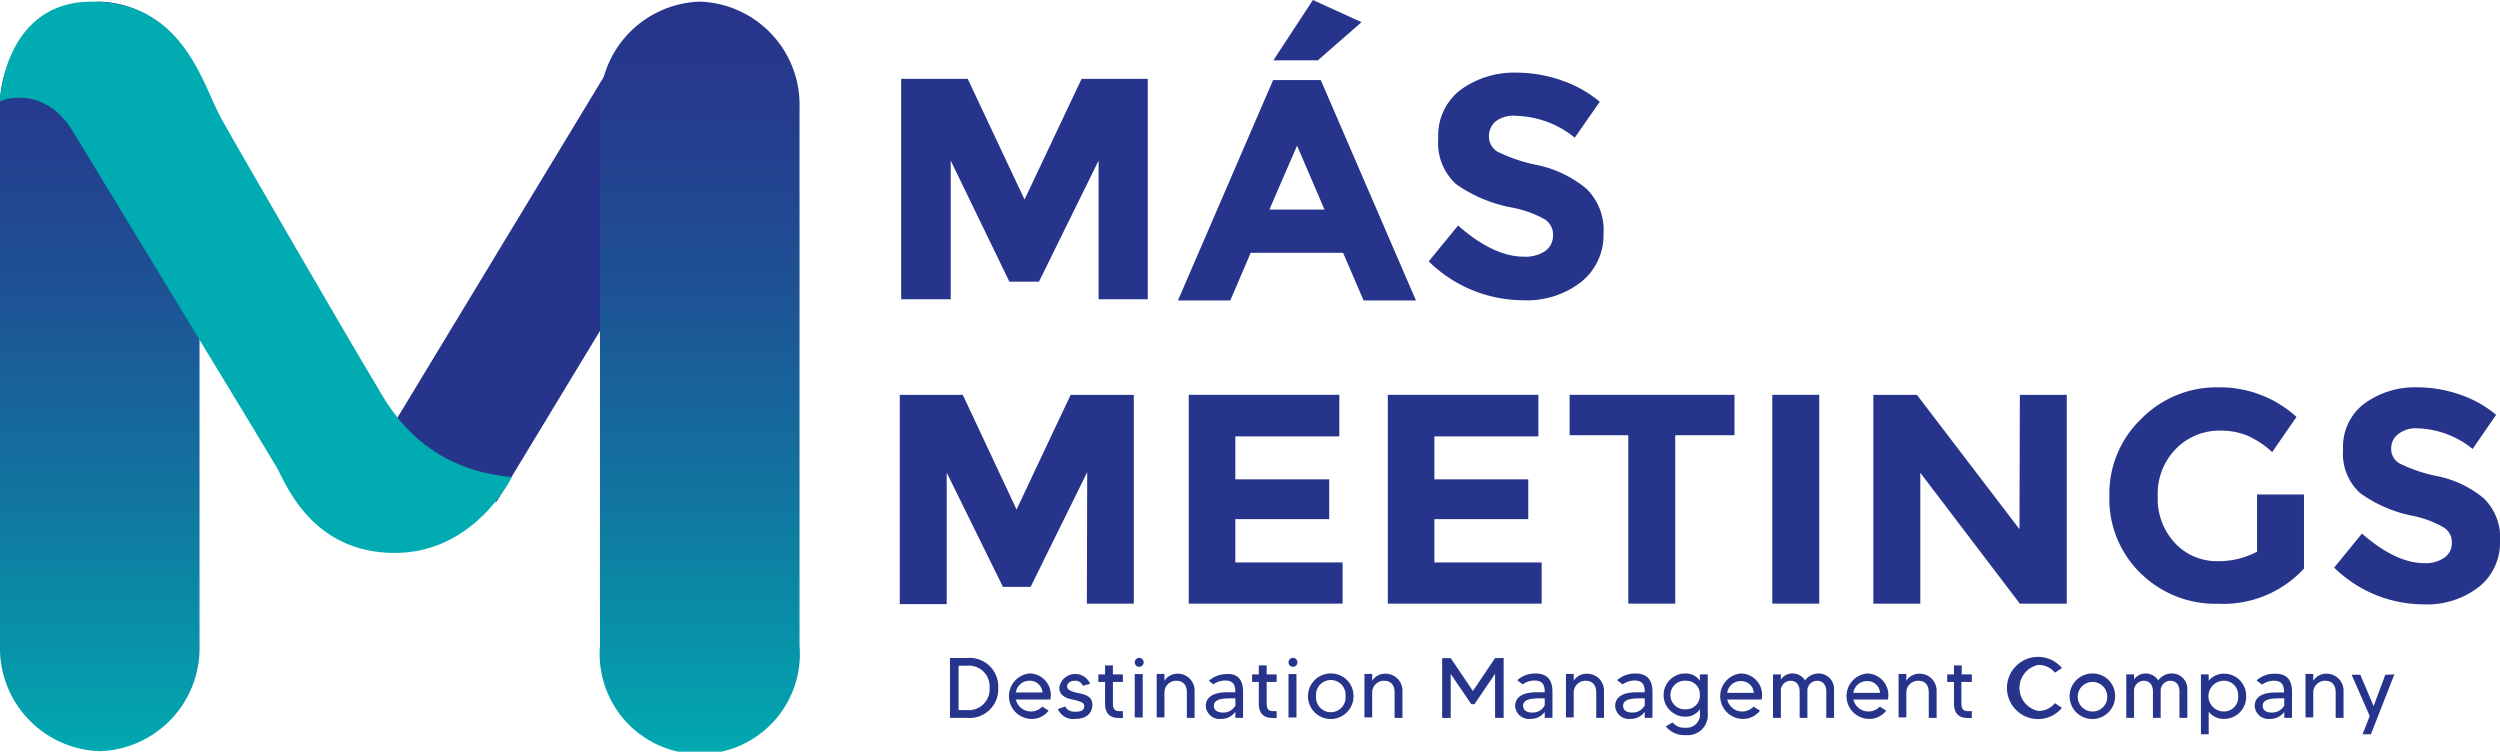 <svg xmlns="http://www.w3.org/2000/svg" xmlns:xlink="http://www.w3.org/1999/xlink" viewBox="0 0 213 64.04"><defs><style>.cls-1{fill:#27348b;}.cls-2{fill:url(#Degradado_sin_nombre_72);}.cls-3{fill:url(#Degradado_sin_nombre_72-2);}.cls-4{fill:#00abb1;}</style><linearGradient id="Degradado_sin_nombre_72" x1="8.52" y1="64.55" x2="8.52" y2="0.31" gradientUnits="userSpaceOnUse"><stop offset="0" stop-color="#00abb1"/><stop offset="0.05" stop-color="#03a2ae"/><stop offset="0.36" stop-color="#12739f"/><stop offset="0.63" stop-color="#1e5194"/><stop offset="0.85" stop-color="#253c8d"/><stop offset="1" stop-color="#27348b"/></linearGradient><linearGradient id="Degradado_sin_nombre_72-2" x1="59.64" y1="64.55" x2="59.64" y2="0.31" xlink:href="#Degradado_sin_nombre_72"/></defs><g id="Capa_2" data-name="Capa 2"><g id="Capa_1-2" data-name="Capa 1"><path class="cls-1" d="M93.6,13.68,88.52,24H86L81,13.68V25.5H76.78V6.72h5.67L87.29,17,92.15,6.72h5.64V25.5H93.6Z"/><path class="cls-1" d="M116.18,25.6l-1.75-4.06h-7.87l-1.74,4.06h-4.46l8.11-18.78h4.06l8.11,18.78Zm-5.67-13.19-2.36,5.45h4.7Zm1.77-7.27h-3.79L111.86,0,116,1.89Z"/><path class="cls-1" d="M127.47,10.31a1.63,1.63,0,0,0-.61,1.32,1.48,1.48,0,0,0,.74,1.3A13.78,13.78,0,0,0,131,14.07a9.63,9.63,0,0,1,4.15,2,4.89,4.89,0,0,1,1.47,3.84,5.09,5.09,0,0,1-1.89,4.1,7.52,7.52,0,0,1-5,1.57,11.51,11.51,0,0,1-8-3.31l2.5-3.06c2,1.78,3.9,2.66,5.62,2.66a3,3,0,0,0,1.81-.49,1.61,1.61,0,0,0,.66-1.35,1.55,1.55,0,0,0-.7-1.34,9.19,9.19,0,0,0-2.77-1,12.07,12.07,0,0,1-4.79-2,4.76,4.76,0,0,1-1.52-3.92,4.88,4.88,0,0,1,1.92-4.13,7.78,7.78,0,0,1,4.8-1.45,11.58,11.58,0,0,1,3.76.65,10.19,10.19,0,0,1,3.28,1.83l-2.13,3.06a8.24,8.24,0,0,0-5-1.86A2.52,2.52,0,0,0,127.47,10.31Z"/><path class="cls-1" d="M92.63,40.23,87.81,50H85.45l-4.79-9.73v11.2h-4V33.64h5.37l4.58,9.77,4.61-9.77H96.6V51.43h-4Z"/><path class="cls-1" d="M114.11,33.64v3.54h-8.86v3.66h8v3.39h-8v3.69h9.14v3.51H101.28V33.64Z"/><path class="cls-1" d="M131.07,33.64v3.54h-8.86v3.66h8v3.39h-8v3.69h9.14v3.51H118.24V33.64Z"/><path class="cls-1" d="M142.73,37.08V51.43h-4V37.08h-5V33.64h14.05v3.44Z"/><path class="cls-1" d="M151,33.64h4V51.43h-4Z"/><path class="cls-1" d="M172.09,33.64h4V51.43h-4l-8.48-11.15V51.43h-4V33.64h3.71l8.74,11.45Z"/><path class="cls-1" d="M192.3,42.13h4v6.31a9.35,9.35,0,0,1-7.33,3,9.08,9.08,0,0,1-6.59-2.6,8.8,8.8,0,0,1-2.66-6.56,8.83,8.83,0,0,1,2.72-6.6A9,9,0,0,1,189,33a9.7,9.7,0,0,1,6.66,2.52l-2.07,3a7.61,7.61,0,0,0-2.2-1.44,6,6,0,0,0-2.18-.39,5.17,5.17,0,0,0-3.81,1.54,5.44,5.44,0,0,0-1.56,4.06,5.51,5.51,0,0,0,1.49,4,4.83,4.83,0,0,0,3.55,1.52A6.89,6.89,0,0,0,192.3,47Z"/><path class="cls-1" d="M204.31,37a1.51,1.51,0,0,0-.58,1.25,1.41,1.41,0,0,0,.7,1.23,12.81,12.81,0,0,0,3.24,1.09,9,9,0,0,1,3.93,1.87,4.62,4.62,0,0,1,1.4,3.64A4.82,4.82,0,0,1,211.21,50a7.2,7.2,0,0,1-4.73,1.49,10.91,10.91,0,0,1-7.61-3.13l2.37-2.9q2.88,2.52,5.32,2.52a2.77,2.77,0,0,0,1.72-.48,1.51,1.51,0,0,0,.62-1.27,1.48,1.48,0,0,0-.66-1.27,8.69,8.69,0,0,0-2.62-1A11.4,11.4,0,0,1,201.07,42a4.54,4.54,0,0,1-1.44-3.72,4.6,4.6,0,0,1,1.82-3.9A7.33,7.33,0,0,1,206,33a11.1,11.1,0,0,1,3.56.61,9.69,9.69,0,0,1,3.11,1.73l-2,2.91a7.86,7.86,0,0,0-4.79-1.76A2.4,2.4,0,0,0,204.31,37Z"/><polygon class="cls-1" points="42.31 42.74 29.53 42.74 52.21 5.28 64.99 5.28 42.31 42.74"/><path class="cls-2" d="M8.52.14A8.79,8.79,0,0,0,0,9.19V55a8.78,8.78,0,0,0,8.52,9A8.78,8.78,0,0,0,17,55V9.19A8.79,8.79,0,0,0,8.52.14Z"/><path class="cls-3" d="M59.64.14a8.79,8.79,0,0,0-8.52,9V55a8.53,8.53,0,1,0,17,0V9.19A8.79,8.79,0,0,0,59.64.14Z"/><path class="cls-4" d="M0,8.66C0,7.5.85.28,7.59.14c8-.16,9.67,7.06,11.24,9.92,1.38,2.5,12,20.8,13.12,22.58.86,1.42,3.64,7.33,11.66,8,0,0-3.14,6.49-10,6.47-7.13,0-9.34-6.09-10-7.24C23.17,39.08,8,14.14,6.18,11.15,3.74,7.18.1,8.5,0,8.66Z"/><path class="cls-1" d="M85.05,58.61a2.44,2.44,0,0,1-2.66,2.55H80.94v-5.1h1.45A2.44,2.44,0,0,1,85.05,58.61Zm-.74,0a1.76,1.76,0,0,0-1.92-1.89h-.72V60.5h.72A1.77,1.77,0,0,0,84.31,58.61Z"/><path class="cls-1" d="M89.49,59.6H86.55a1.32,1.32,0,0,0,2.25.6l.54.35a1.79,1.79,0,0,1-1.51.7,1.94,1.94,0,0,1-.11-3.87A1.83,1.83,0,0,1,89.49,59.6ZM88.82,59a1.07,1.07,0,0,0-1.1-1,1.16,1.16,0,0,0-1.17,1Z"/><path class="cls-1" d="M93.07,60.05c0,.66-.47,1.2-1.45,1.2a1.41,1.41,0,0,1-1.49-.84l.65-.22c.06.19.25.45.85.45s.75-.2.75-.52-.62-.43-1.13-.55c-.69-.15-1-.49-1-1a1.38,1.38,0,0,1,2.63-.31l-.62.17a.68.68,0,0,0-.7-.43c-.37,0-.64.21-.64.51s.51.45.94.54C92.77,59.21,93.07,59.5,93.07,60.05Z"/><path class="cls-1" d="M94.82,58.1v1.62c0,.52,0,.87.58.87h.27v.58a1.71,1.71,0,0,1-.36,0c-.8,0-1.16-.44-1.16-1.24V58.1h-.57v-.64h.57v-.77h.67v.77h.85v.64Z"/><path class="cls-1" d="M96.68,56.43a.38.38,0,1,1,.38.38A.38.38,0,0,1,96.68,56.43Zm0,1h.68v3.7h-.68Z"/><path class="cls-1" d="M101.78,58.85v2.31h-.66V59c0-.52-.22-1-.91-1a1,1,0,0,0-1,1v2.12h-.66v-3.7h.66V58a1.32,1.32,0,0,1,1.15-.6A1.43,1.43,0,0,1,101.78,58.85Z"/><path class="cls-1" d="M105.91,58.93v2.23h-.66v-.51a1.46,1.46,0,0,1-1.21.6,1.18,1.18,0,0,1-1.31-1.08c0-1.16,1.4-1.19,1.92-1.19h.6c0-.56-.12-1-.88-1a1.75,1.75,0,0,0-1,.33L103,58a2.3,2.3,0,0,1,1.55-.57C105.56,57.38,105.91,58.05,105.91,58.93Zm-.66.57H105c-.68,0-1.58,0-1.58.64,0,.28.19.57.78.57a1.15,1.15,0,0,0,1.06-.61Z"/><path class="cls-1" d="M107.92,58.1v1.62c0,.52,0,.87.58.87h.27v.58a1.71,1.71,0,0,1-.36,0c-.8,0-1.16-.44-1.16-1.24V58.1h-.57v-.64h.57v-.77h.67v.77h.85v.64Z"/><path class="cls-1" d="M109.78,56.43a.38.38,0,1,1,.38.38A.38.38,0,0,1,109.78,56.43Zm0,1h.68v3.7h-.68Z"/><path class="cls-1" d="M115.32,59.31a1.94,1.94,0,1,1-1.94-1.93A1.91,1.91,0,0,1,115.32,59.31Zm-.68,0a1.26,1.26,0,1,0-2.51,0,1.26,1.26,0,1,0,2.51,0Z"/><path class="cls-1" d="M119.49,58.85v2.31h-.67V59c0-.52-.22-1-.91-1a1,1,0,0,0-1,1v2.12h-.66v-3.7h.66V58a1.3,1.3,0,0,1,1.14-.6A1.44,1.44,0,0,1,119.49,58.85Z"/><path class="cls-1" d="M128.11,56.06v5.1h-.73V57.41L125.62,60h-.26l-1.76-2.58v3.75h-.73v-5.1h.73l1.89,2.8,1.89-2.8Z"/><path class="cls-1" d="M132.27,58.93v2.23h-.66v-.51a1.46,1.46,0,0,1-1.21.6,1.18,1.18,0,0,1-1.31-1.08c0-1.16,1.4-1.19,1.92-1.19h.6c0-.56-.12-1-.88-1a1.75,1.75,0,0,0-1,.33l-.46-.36a2.32,2.32,0,0,1,1.55-.57C131.92,57.38,132.27,58.05,132.27,58.93Zm-.66.57h-.26c-.68,0-1.58,0-1.58.64,0,.28.19.57.78.57a1.15,1.15,0,0,0,1.06-.61Z"/><path class="cls-1" d="M136.66,58.85v2.31H136V59c0-.52-.22-1-.92-1a1,1,0,0,0-1,1v2.12h-.66v-3.7h.66V58a1.31,1.31,0,0,1,1.15-.6A1.43,1.43,0,0,1,136.66,58.85Z"/><path class="cls-1" d="M140.79,58.93v2.23h-.66v-.51a1.46,1.46,0,0,1-1.21.6,1.18,1.18,0,0,1-1.31-1.08c0-1.16,1.4-1.19,1.92-1.19h.6c0-.56-.12-1-.88-1a1.75,1.75,0,0,0-1,.33l-.47-.36a2.32,2.32,0,0,1,1.56-.57C140.44,57.38,140.79,58.05,140.79,58.93Zm-.66.57h-.26c-.68,0-1.58,0-1.58.64,0,.28.18.57.77.57a1.16,1.16,0,0,0,1.07-.61Z"/><path class="cls-1" d="M145.5,57.46v3.31a1.71,1.71,0,0,1-1.89,1.86,2,2,0,0,1-1.68-.74l.57-.34a1.3,1.3,0,0,0,1.11.45,1.13,1.13,0,0,0,1.22-1.29v-.29a1.43,1.43,0,0,1-1.25.64,1.84,1.84,0,1,1,0-3.68,1.44,1.44,0,0,1,1.25.62v-.54Zm-.67,1.75A1.15,1.15,0,0,0,143.65,58a1.22,1.22,0,1,0,0,2.43A1.16,1.16,0,0,0,144.83,59.21Z"/><path class="cls-1" d="M150.09,59.6h-2.93a1.31,1.31,0,0,0,2.24.6l.55.35a1.82,1.82,0,0,1-1.52.7,1.94,1.94,0,0,1-.11-3.87A1.83,1.83,0,0,1,150.09,59.6Zm-.67-.57a1.06,1.06,0,0,0-1.1-1,1.14,1.14,0,0,0-1.16,1Z"/><path class="cls-1" d="M156.26,58.72v2.44h-.66V58.91c0-.52-.26-.91-.8-.91a.84.84,0,0,0-.81.91v2.25h-.66V58.91c0-.52-.26-.91-.79-.91a.84.84,0,0,0-.81.91v2.25h-.67v-3.7h.67v.44a1.16,1.16,0,0,1,1-.52,1.24,1.24,0,0,1,1.06.59,1.42,1.42,0,0,1,1.18-.59A1.31,1.31,0,0,1,156.26,58.72Z"/><path class="cls-1" d="M160.85,59.6h-2.94a1.32,1.32,0,0,0,2.25.6l.54.35a1.8,1.8,0,0,1-1.51.7,1.94,1.94,0,0,1-.11-3.87A1.84,1.84,0,0,1,160.85,59.6Zm-.67-.57a1.07,1.07,0,0,0-1.1-1,1.15,1.15,0,0,0-1.17,1Z"/><path class="cls-1" d="M165,58.85v2.31h-.67V59c0-.52-.21-1-.91-1a1,1,0,0,0-1,1v2.12h-.66v-3.7h.66V58a1.3,1.3,0,0,1,1.14-.6A1.44,1.44,0,0,1,165,58.85Z"/><path class="cls-1" d="M167.11,58.1v1.62c0,.52,0,.87.59.87H168v.58a1.79,1.79,0,0,1-.36,0c-.8,0-1.16-.44-1.16-1.24V58.1h-.58v-.64h.58v-.77h.66v.77H168v.64Z"/><path class="cls-1" d="M175.08,59.91l.6.4a2.65,2.65,0,1,1,0-3.39l-.6.39a1.79,1.79,0,0,0-1.42-.66,2,2,0,0,0,0,3.92A1.79,1.79,0,0,0,175.08,59.91Z"/><path class="cls-1" d="M180.21,59.31a1.94,1.94,0,1,1-1.93-1.93A1.91,1.91,0,0,1,180.21,59.31Zm-.67,0a1.26,1.26,0,1,0-1.26,1.31A1.25,1.25,0,0,0,179.54,59.31Z"/><path class="cls-1" d="M186.36,58.72v2.44h-.67V58.91c0-.52-.25-.91-.79-.91a.84.84,0,0,0-.81.91v2.25h-.66V58.91c0-.52-.26-.91-.79-.91a.85.85,0,0,0-.82.91v2.25h-.66v-3.7h.66v.44a1.19,1.19,0,0,1,1-.52,1.26,1.26,0,0,1,1.06.59,1.42,1.42,0,0,1,1.18-.59A1.31,1.31,0,0,1,186.36,58.72Z"/><path class="cls-1" d="M191.37,59.31a1.87,1.87,0,0,1-1.84,1.94,1.64,1.64,0,0,1-1.35-.61v1.92h-.66v-5.1h.66V58a1.66,1.66,0,0,1,1.35-.6A1.87,1.87,0,0,1,191.37,59.31Zm-.68,0A1.21,1.21,0,0,0,189.47,58a1.31,1.31,0,0,0,0,2.62A1.21,1.21,0,0,0,190.69,59.31Z"/><path class="cls-1" d="M195.28,58.93v2.23h-.66v-.51a1.46,1.46,0,0,1-1.21.6,1.18,1.18,0,0,1-1.31-1.08C192.1,59,193.5,59,194,59h.6c0-.56-.12-1-.88-1a1.75,1.75,0,0,0-1,.33l-.46-.36a2.28,2.28,0,0,1,1.55-.57C194.93,57.38,195.28,58.05,195.28,58.93Zm-.66.57h-.26c-.68,0-1.58,0-1.58.64,0,.28.18.57.77.57a1.16,1.16,0,0,0,1.07-.61Z"/><path class="cls-1" d="M199.67,58.85v2.31H199V59c0-.52-.21-1-.91-1a1,1,0,0,0-1,1v2.12h-.66v-3.7h.66V58a1.3,1.3,0,0,1,1.14-.6A1.44,1.44,0,0,1,199.67,58.85Z"/><path class="cls-1" d="M204,57.46l-2,5.1h-.71L201.9,61l-1.54-3.51h.74l1.13,2.67,1-2.67Z"/></g></g></svg>